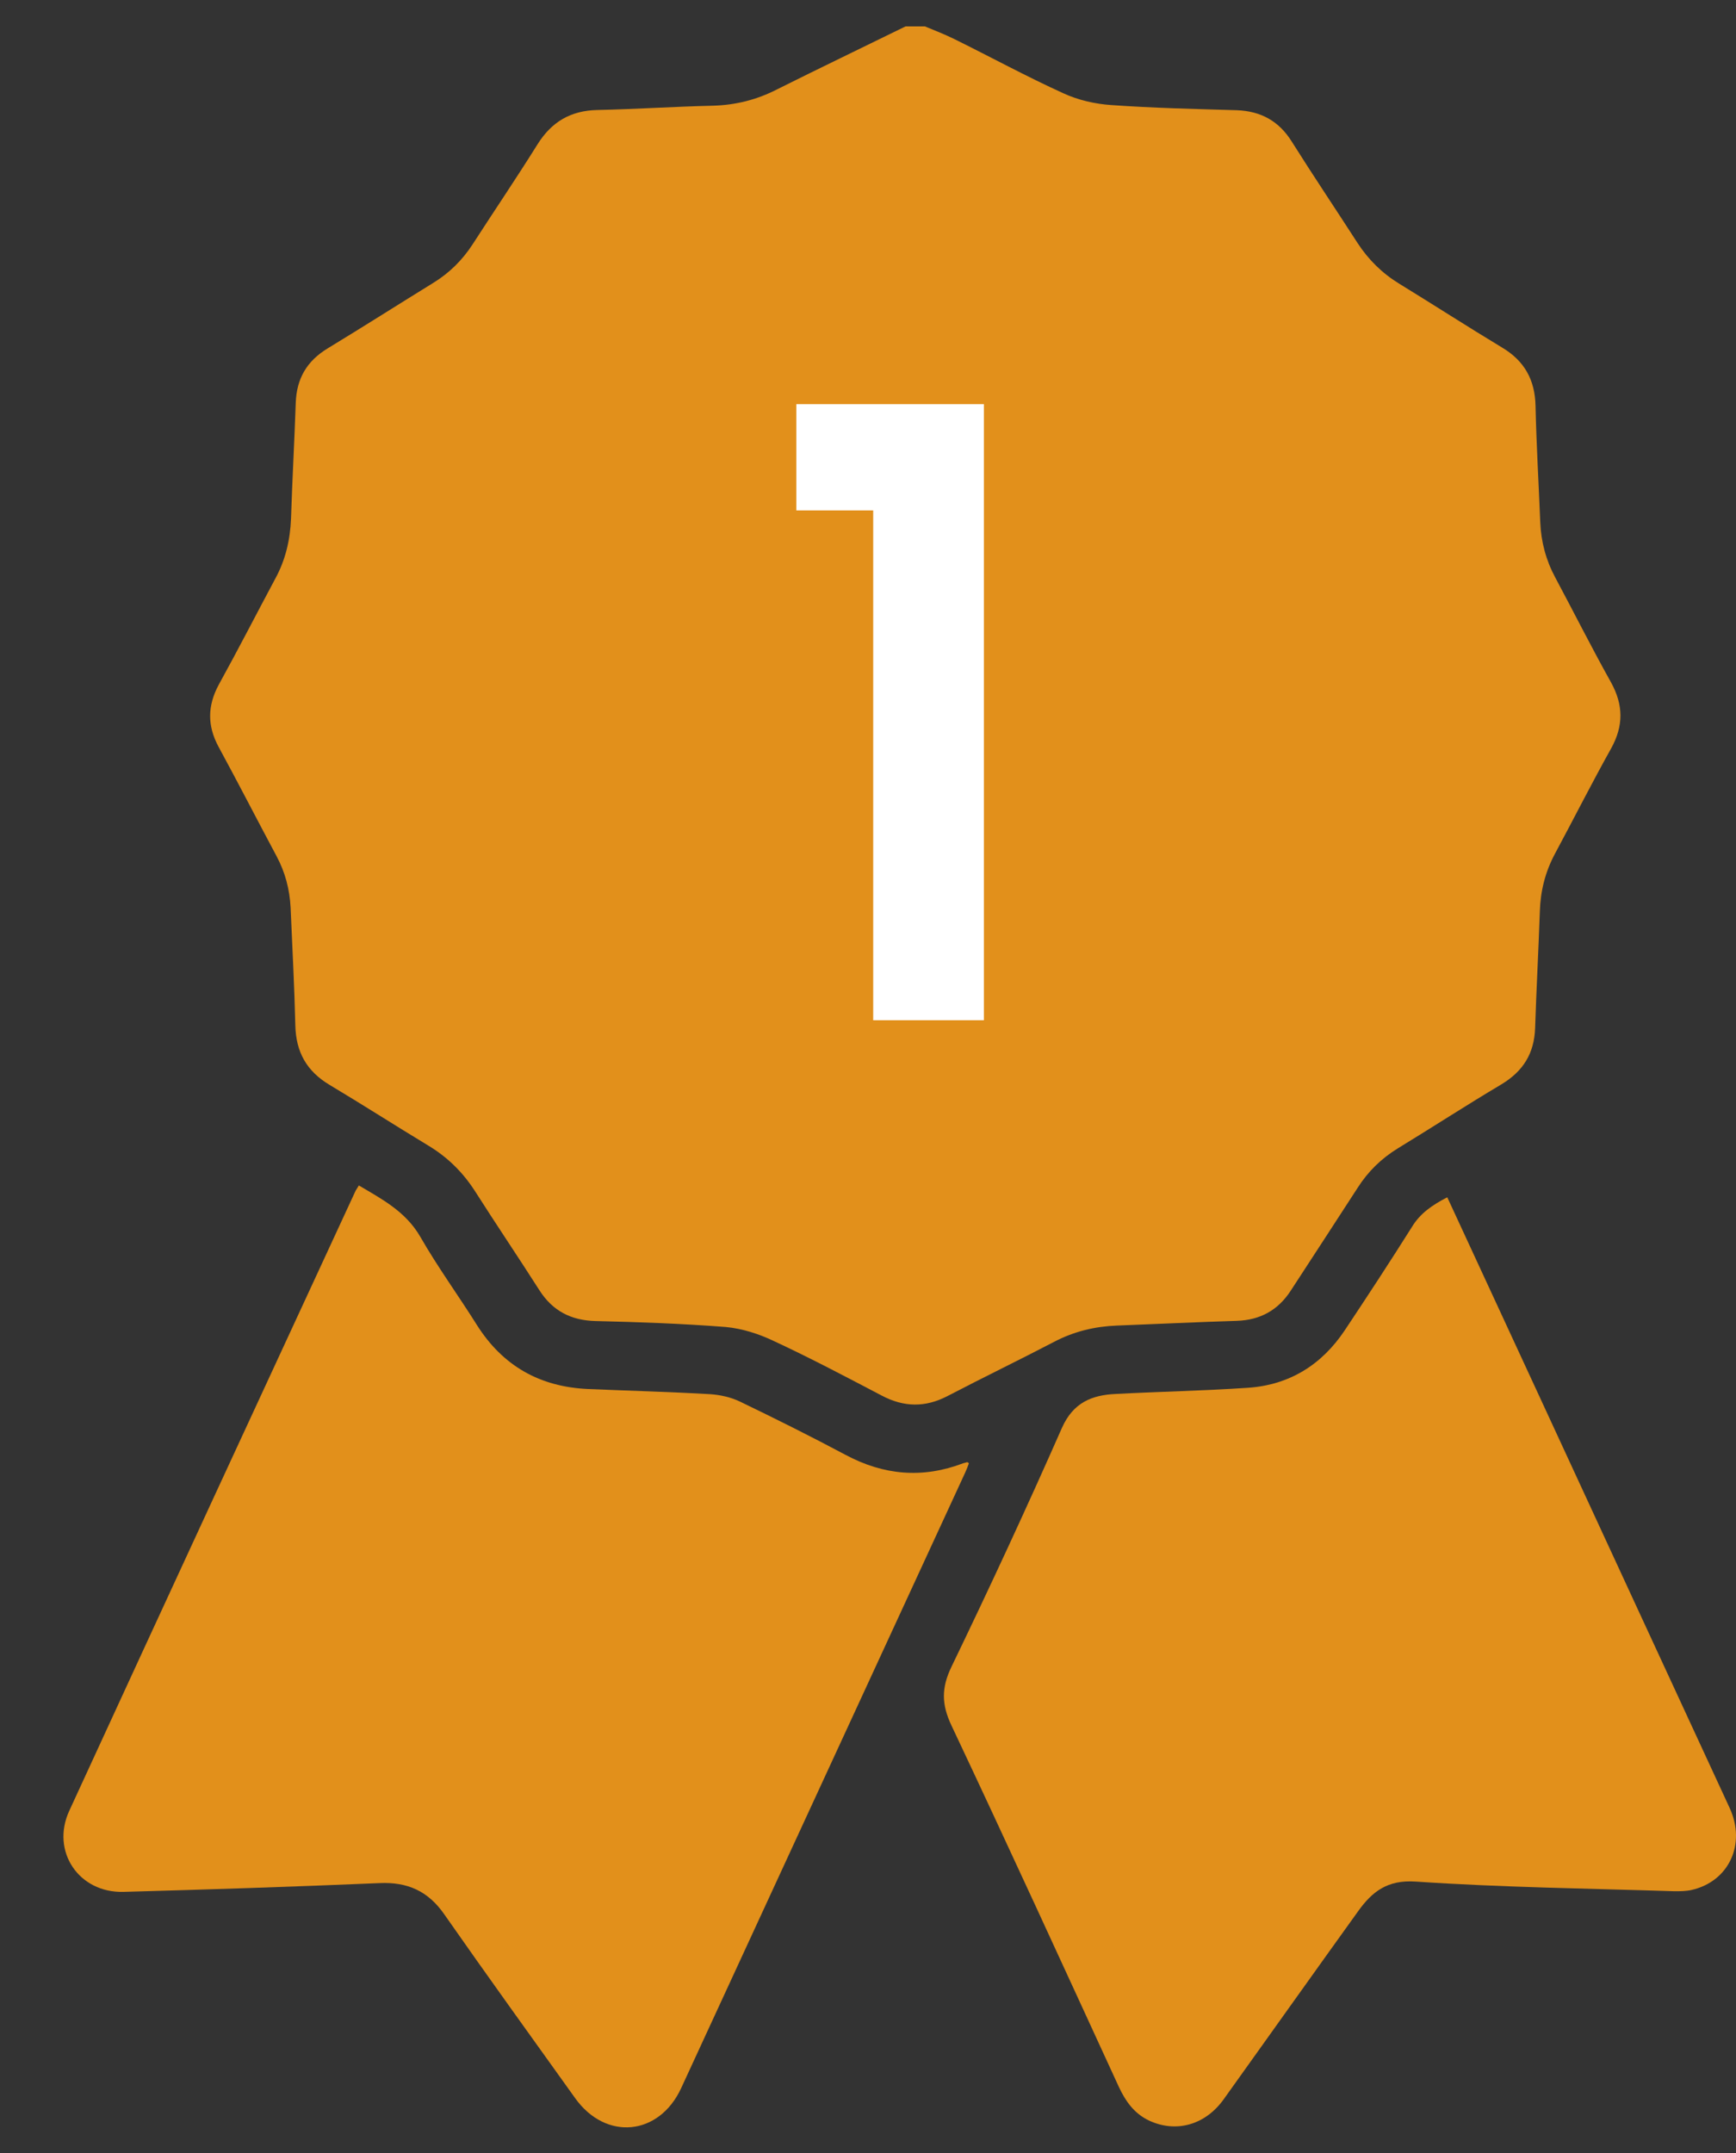 <svg width="25" height="31" viewBox="0 0 25 31" fill="none" xmlns="http://www.w3.org/2000/svg">
<rect x="0" y="0" width="25" height="31" fill="#333333" stroke="none"/>
<path d="M13.041 0.38C13.133 0.38 13.226 0.38 13.319 0.38C13.461 0.438 13.603 0.494 13.742 0.562C14.267 0.821 14.782 1.102 15.313 1.343C15.527 1.442 15.774 1.498 16.008 1.513C16.607 1.556 17.209 1.569 17.811 1.587C18.157 1.6 18.417 1.742 18.602 2.038C18.911 2.529 19.235 3.011 19.55 3.499C19.707 3.74 19.905 3.935 20.152 4.086C20.646 4.389 21.134 4.704 21.631 5.004C21.952 5.195 22.104 5.467 22.113 5.841C22.125 6.4 22.159 6.962 22.181 7.521C22.193 7.802 22.264 8.068 22.397 8.315C22.666 8.818 22.922 9.328 23.2 9.825C23.379 10.15 23.382 10.449 23.203 10.774C22.922 11.277 22.663 11.79 22.391 12.296C22.252 12.556 22.184 12.831 22.175 13.124C22.156 13.683 22.125 14.245 22.107 14.805C22.094 15.166 21.937 15.422 21.625 15.611C21.122 15.91 20.631 16.229 20.131 16.534C19.893 16.68 19.701 16.868 19.553 17.1C19.232 17.597 18.908 18.091 18.587 18.585C18.404 18.866 18.148 19.006 17.815 19.018C17.24 19.036 16.663 19.064 16.088 19.086C15.77 19.098 15.471 19.169 15.187 19.317C14.677 19.583 14.159 19.833 13.649 20.099C13.325 20.269 13.016 20.263 12.695 20.093C12.182 19.824 11.667 19.552 11.142 19.308C10.929 19.206 10.688 19.129 10.453 19.107C9.829 19.058 9.203 19.036 8.576 19.021C8.224 19.012 7.958 18.876 7.767 18.576C7.464 18.101 7.146 17.631 6.843 17.155C6.667 16.88 6.445 16.661 6.167 16.494C5.692 16.207 5.225 15.907 4.75 15.623C4.416 15.425 4.262 15.148 4.253 14.764C4.24 14.199 4.209 13.634 4.185 13.069C4.172 12.809 4.108 12.562 3.984 12.33C3.703 11.805 3.431 11.274 3.147 10.752C2.984 10.449 2.987 10.162 3.15 9.859C3.428 9.356 3.691 8.843 3.962 8.336C4.111 8.065 4.179 7.774 4.191 7.465C4.209 6.909 4.24 6.357 4.259 5.801C4.271 5.451 4.419 5.198 4.719 5.016C5.228 4.707 5.732 4.386 6.238 4.074C6.47 3.932 6.658 3.746 6.806 3.518C7.115 3.039 7.436 2.566 7.739 2.081C7.943 1.754 8.217 1.593 8.6 1.584C9.156 1.572 9.709 1.535 10.265 1.522C10.595 1.513 10.901 1.436 11.194 1.285C11.806 0.979 12.426 0.682 13.041 0.38Z" fill="#E2901B"/>
<path d="M5.168 17.069C5.508 17.27 5.844 17.446 6.054 17.81C6.304 18.246 6.601 18.653 6.869 19.08C7.243 19.67 7.777 19.969 8.469 20C9.056 20.025 9.639 20.04 10.226 20.074C10.371 20.084 10.522 20.117 10.652 20.179C11.165 20.426 11.674 20.68 12.177 20.948C12.727 21.242 13.286 21.291 13.87 21.069C13.888 21.063 13.91 21.06 13.928 21.053C13.931 21.053 13.938 21.056 13.953 21.069C13.938 21.112 13.922 21.155 13.9 21.202C12.536 24.158 11.174 27.111 9.809 30.067C9.491 30.753 8.725 30.827 8.284 30.212C7.654 29.332 7.018 28.451 6.397 27.562C6.165 27.228 5.866 27.095 5.464 27.114C4.238 27.166 3.01 27.206 1.781 27.24C1.135 27.259 0.731 26.657 0.996 26.076C2.367 23.095 3.744 20.12 5.122 17.143C5.137 17.118 5.152 17.096 5.168 17.069Z" fill="#E2901B"/>
<path d="M20.842 17.239C21.299 18.227 21.75 19.203 22.201 20.176C23.102 22.128 24.007 24.081 24.909 26.033C25.149 26.555 24.896 27.092 24.359 27.213C24.279 27.231 24.195 27.231 24.115 27.231C22.871 27.191 21.626 27.176 20.388 27.092C19.98 27.064 19.761 27.237 19.561 27.515C18.912 28.417 18.27 29.322 17.624 30.224C17.356 30.601 16.93 30.715 16.541 30.53C16.331 30.428 16.207 30.252 16.111 30.045C15.312 28.309 14.518 26.573 13.703 24.847C13.558 24.541 13.555 24.303 13.703 23.997C14.252 22.86 14.784 21.714 15.293 20.559C15.454 20.198 15.719 20.087 16.065 20.071C16.701 20.037 17.34 20.025 17.973 19.982C18.569 19.941 19.035 19.651 19.366 19.154C19.693 18.663 20.017 18.168 20.332 17.668C20.453 17.467 20.629 17.35 20.842 17.239Z" fill="#E2901B"/>
<path d="M12.575 14.69V7.349H11.468V5.819H14.169V14.69H13.372H12.575Z" fill="white"/>
</svg>
